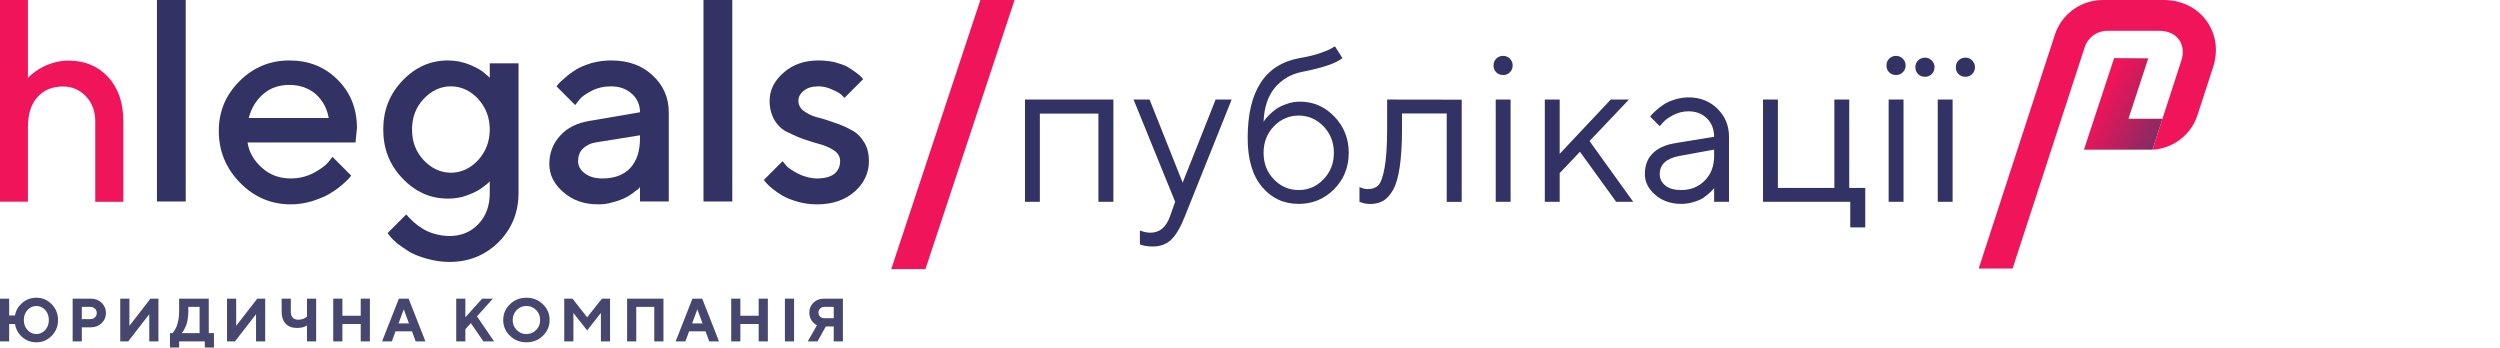 <svg width="223" height="31" viewBox="0 0 223 31" fill="none" xmlns="http://www.w3.org/2000/svg">
<g clip-path="url(#clip0)">
<path d="M5.176 28.546C5.176 27.99 4.985 27.521 4.609 27.134C4.233 26.748 3.775 26.557 3.242 26.557C2.757 26.557 2.337 26.71 1.983 27.02C1.634 27.325 1.416 27.696 1.335 28.137H0.817V26.639H0V30.452H0.817V28.9H1.335C1.416 29.363 1.634 29.755 1.983 30.066C2.332 30.376 2.751 30.534 3.242 30.534C3.775 30.534 4.233 30.343 4.609 29.957C4.985 29.575 5.176 29.101 5.176 28.546ZM4.358 28.546C4.358 28.905 4.249 29.205 4.032 29.439C3.808 29.679 3.547 29.799 3.242 29.799C2.936 29.799 2.675 29.679 2.457 29.439C2.234 29.205 2.125 28.905 2.125 28.546C2.125 28.186 2.234 27.886 2.457 27.647C2.675 27.412 2.936 27.293 3.242 27.293C3.547 27.293 3.808 27.412 4.032 27.647C4.249 27.886 4.358 28.186 4.358 28.546Z" fill="#46466E"/>
<path d="M6.48 26.639V30.453H7.297V29.2H8.087C8.479 29.2 8.806 29.074 9.062 28.829C9.318 28.584 9.449 28.279 9.449 27.919C9.449 27.554 9.318 27.255 9.062 27.004C8.801 26.759 8.479 26.639 8.087 26.639H6.48ZM8.06 27.374C8.223 27.374 8.36 27.429 8.469 27.532C8.577 27.636 8.632 27.767 8.632 27.919C8.632 28.072 8.577 28.203 8.469 28.306C8.36 28.41 8.223 28.464 8.06 28.464H7.297V27.374H8.06Z" fill="#46466E"/>
<path d="M14.131 30.453V26.639H13.423L11.543 29.063V26.639H10.726V30.453H11.434L13.314 28.028V30.453H14.131Z" fill="#46466E"/>
<path d="M15.162 29.717V31.242H15.979V30.453H18.267V31.242H19.085V29.717H18.622V26.639H15.979V27.81C15.979 28.066 15.957 28.306 15.914 28.529C15.87 28.758 15.821 28.938 15.772 29.074C15.718 29.205 15.658 29.325 15.587 29.439C15.516 29.548 15.473 29.619 15.445 29.652C15.413 29.679 15.396 29.706 15.38 29.717H15.162ZM16.797 27.81V27.374H17.804V29.717H16.197L16.263 29.652C16.301 29.608 16.35 29.537 16.41 29.434C16.47 29.33 16.524 29.21 16.584 29.074C16.644 28.938 16.693 28.753 16.731 28.529C16.775 28.306 16.797 28.066 16.797 27.81Z" fill="#46466E"/>
<path d="M23.655 30.453V26.639H22.947L21.068 29.063V26.639H20.25V30.453H20.959L22.838 28.028V30.453H23.655Z" fill="#46466E"/>
<path d="M25.941 26.639H25.123V27.81C25.123 28.268 25.243 28.622 25.483 28.873C25.728 29.129 26.061 29.254 26.485 29.254C26.851 29.254 27.15 29.183 27.384 29.036V30.453H28.202V26.639H27.384V28.246L27.292 28.317C27.232 28.36 27.139 28.404 27.014 28.453C26.889 28.497 26.758 28.518 26.622 28.518C26.404 28.518 26.235 28.459 26.115 28.339C26.001 28.213 25.941 28.039 25.941 27.81V26.639Z" fill="#46466E"/>
<path d="M32.993 26.639H32.176V28.164H30.541V26.639H29.724V30.453H30.541V28.9H32.176V30.453H32.993V26.639Z" fill="#46466E"/>
<path d="M36.477 28.845H35.551L36.014 27.592L36.477 28.845ZM36.75 29.554L37.077 30.453H37.948L36.45 26.639H35.578L34.08 30.453H34.952L35.279 29.554H36.75Z" fill="#46466E"/>
<path d="M41.511 26.639H40.694V30.453H41.511V29.363L42.001 28.818L43.118 30.453H44.072L42.546 28.219L43.963 26.639H43.009L41.511 28.301V26.639Z" fill="#46466E"/>
<path d="M45.731 28.546C45.731 28.197 45.85 27.897 46.09 27.657C46.325 27.412 46.613 27.293 46.956 27.293C47.3 27.293 47.589 27.412 47.823 27.657C48.062 27.897 48.182 28.197 48.182 28.546C48.182 28.9 48.062 29.194 47.823 29.434C47.589 29.679 47.3 29.799 46.956 29.799C46.613 29.799 46.325 29.679 46.09 29.434C45.85 29.194 45.731 28.9 45.731 28.546ZM44.886 28.546C44.886 29.09 45.088 29.564 45.486 29.951C45.883 30.338 46.373 30.534 46.956 30.534C47.539 30.534 48.03 30.338 48.428 29.951C48.825 29.564 49.027 29.09 49.027 28.546C49.027 27.995 48.825 27.527 48.428 27.14C48.03 26.753 47.539 26.557 46.956 26.557C46.373 26.557 45.883 26.753 45.486 27.14C45.088 27.527 44.886 27.995 44.886 28.546Z" fill="#46466E"/>
<path d="M52.374 28.301L51.066 26.639H50.331V30.453H51.148V27.919L52.374 29.472L53.6 27.908V30.453H54.417V26.639H53.693L52.374 28.301Z" fill="#46466E"/>
<path d="M59.18 26.639H55.938V30.453H56.755V27.374H58.362V30.453H59.18V26.639Z" fill="#46466E"/>
<path d="M62.665 28.845H61.739L62.202 27.592L62.665 28.845ZM62.937 29.554L63.264 30.453H64.136L62.638 26.639H61.766L60.268 30.453H61.139L61.466 29.554H62.937Z" fill="#46466E"/>
<path d="M68.492 26.639H67.674V28.164H66.04V26.639H65.223V30.453H66.04V28.9H67.674V30.453H68.492V26.639Z" fill="#46466E"/>
<path d="M70.831 26.639H70.014V30.453H70.831V26.639Z" fill="#46466E"/>
<path d="M75.186 26.639H73.497C73.116 26.639 72.805 26.759 72.56 26.998C72.315 27.238 72.19 27.538 72.19 27.892C72.19 28.045 72.217 28.186 72.261 28.322C72.31 28.459 72.364 28.562 72.43 28.638C72.49 28.715 72.555 28.785 72.637 28.851C72.713 28.916 72.767 28.96 72.8 28.976C72.827 28.987 72.855 29.003 72.871 29.009L72.054 30.453H72.925L73.661 29.118H74.369V30.453H75.186V26.639ZM73.007 27.892C73.007 27.739 73.056 27.62 73.154 27.521C73.252 27.424 73.378 27.374 73.525 27.374H74.369V28.382H73.525C73.378 28.382 73.252 28.333 73.154 28.241C73.056 28.148 73.007 28.028 73.007 27.892Z" fill="#46466E"/>
<path d="M2.491 7.62939e-05H0V17.988H2.491V11.314C2.491 10.185 2.771 9.295 3.333 8.668C3.895 8.04 4.664 7.714 5.616 7.714C6.434 7.714 7.118 8.015 7.667 8.592C8.216 9.182 8.497 9.922 8.497 10.813V18H11V10.813C11 9.157 10.548 7.852 9.645 6.874C8.741 5.896 7.557 5.406 6.117 5.406C5.701 5.406 5.286 5.457 4.883 5.569C4.468 5.682 4.139 5.808 3.87 5.946C3.602 6.084 3.345 6.234 3.113 6.41C2.881 6.585 2.723 6.711 2.649 6.786C2.576 6.861 2.515 6.912 2.491 6.949V7.62939e-05Z" fill="#F0145A"/>
<path d="M16.567 0H14V17.973H16.567V0Z" fill="#323264"/>
<path d="M31.711 12.709L31.84 11.425C31.84 9.705 31.275 8.267 30.119 7.112C28.964 5.956 27.526 5.392 25.806 5.392C24.086 5.392 22.597 6.008 21.364 7.24C20.132 8.473 19.516 9.936 19.516 11.682C19.516 13.479 20.157 15.02 21.416 16.303C22.674 17.587 24.189 18.229 25.934 18.229C26.602 18.229 27.218 18.126 27.834 17.947C28.451 17.741 28.964 17.536 29.323 17.33C29.709 17.099 30.094 16.843 30.427 16.56C30.761 16.278 30.992 16.072 31.095 15.944C31.198 15.816 31.275 15.739 31.326 15.662L29.657 13.993L29.272 14.48C29.015 14.789 28.579 15.097 27.963 15.431C27.321 15.764 26.653 15.918 25.934 15.918C24.933 15.918 24.086 15.61 23.367 14.968C22.648 14.326 22.212 13.582 22.083 12.709H31.711ZM25.806 7.574C26.756 7.574 27.526 7.856 28.168 8.396C28.784 8.96 29.169 9.654 29.323 10.527H22.186C22.417 9.654 22.828 8.96 23.47 8.396C24.086 7.856 24.882 7.574 25.806 7.574Z" fill="#323264"/>
<path d="M43.686 17.228C43.686 18.357 43.352 19.282 42.659 20.001C41.991 20.694 41.144 21.053 40.091 21.053C39.629 21.053 39.167 20.976 38.73 20.848C38.294 20.72 37.96 20.566 37.678 20.386C37.395 20.206 37.139 20.026 36.882 19.795C36.651 19.564 36.497 19.41 36.42 19.333C36.343 19.256 36.291 19.179 36.24 19.128L34.571 20.797L34.777 21.053C34.905 21.233 35.136 21.464 35.444 21.721C35.752 21.952 36.112 22.209 36.523 22.465C36.933 22.697 37.447 22.902 38.089 23.082C38.73 23.261 39.398 23.364 40.091 23.364C41.837 23.364 43.275 22.773 44.482 21.593C45.663 20.386 46.253 18.948 46.253 17.202V5.648H43.686V6.932L43.249 6.547C42.967 6.29 42.53 6.033 41.914 5.777C41.298 5.52 40.63 5.392 39.963 5.392C38.397 5.392 37.062 5.982 35.906 7.189C34.751 8.396 34.186 9.833 34.186 11.554C34.186 13.274 34.751 14.712 35.906 15.918C37.062 17.125 38.397 17.716 39.963 17.716C40.399 17.716 40.81 17.664 41.247 17.561C41.657 17.433 41.991 17.305 42.274 17.176C42.556 17.048 42.813 16.894 43.044 16.714C43.275 16.535 43.455 16.406 43.506 16.355L43.686 16.175V17.228ZM36.754 11.554C36.754 10.475 37.087 9.577 37.781 8.832C38.474 8.087 39.295 7.702 40.22 7.702C41.144 7.702 41.966 8.087 42.659 8.832C43.326 9.577 43.686 10.475 43.686 11.554C43.686 12.632 43.326 13.53 42.659 14.275C41.966 15.02 41.144 15.405 40.22 15.405C39.295 15.405 38.474 15.02 37.781 14.275C37.087 13.53 36.754 12.632 36.754 11.554Z" fill="#323264"/>
<path d="M59.654 17.972V10.013C59.654 8.704 59.166 7.6 58.216 6.727C57.266 5.828 56.034 5.392 54.519 5.392C53.929 5.392 53.338 5.469 52.773 5.623C52.208 5.802 51.746 5.982 51.413 6.187C51.079 6.393 50.745 6.624 50.437 6.906C50.129 7.163 49.949 7.343 49.846 7.446C49.769 7.548 49.692 7.625 49.641 7.702L51.31 9.371L51.644 8.935C51.849 8.652 52.208 8.396 52.748 8.113C53.287 7.831 53.877 7.702 54.519 7.702C55.264 7.702 55.88 7.933 56.368 8.37C56.856 8.806 57.087 9.371 57.087 10.013L52.593 10.783C51.489 10.963 50.591 11.399 49.975 12.093C49.333 12.786 48.999 13.633 48.999 14.635C48.999 15.585 49.41 16.406 50.231 17.125C51.079 17.87 52.106 18.229 53.364 18.229C53.8 18.229 54.211 18.178 54.622 18.049C55.058 17.947 55.392 17.818 55.675 17.69C55.957 17.561 56.214 17.407 56.445 17.228C56.676 17.048 56.83 16.92 56.933 16.868C57.01 16.791 57.061 16.714 57.087 16.689V17.972H59.654ZM53.749 15.918C53.081 15.918 52.542 15.764 52.157 15.456C51.746 15.148 51.566 14.789 51.566 14.378C51.566 13.941 51.695 13.556 51.977 13.274C52.26 12.991 52.645 12.786 53.107 12.709L57.087 12.067V12.324C57.087 13.479 56.804 14.352 56.214 14.994C55.623 15.61 54.802 15.918 53.749 15.918Z" fill="#323264"/>
<path d="M65.32 -7.62939e-06H62.752V17.973H65.32V-7.62939e-06Z" fill="#323264"/>
<path d="M76.995 7.06L76.841 6.881C76.738 6.778 76.584 6.65 76.353 6.47C76.122 6.29 75.865 6.136 75.582 5.956C75.3 5.802 74.915 5.674 74.453 5.546C73.991 5.443 73.503 5.392 73.015 5.392C71.757 5.392 70.73 5.751 69.908 6.47C69.061 7.214 68.65 8.036 68.65 8.986C68.65 9.679 68.804 10.244 69.112 10.758C69.421 11.245 69.806 11.605 70.293 11.81C70.756 12.041 71.269 12.273 71.808 12.452C72.347 12.632 72.835 12.786 73.323 12.914C73.785 13.068 74.17 13.248 74.478 13.479C74.787 13.71 74.941 14.018 74.941 14.378C74.941 14.84 74.761 15.225 74.427 15.508C74.093 15.764 73.58 15.918 72.887 15.918C72.322 15.918 71.757 15.764 71.218 15.508C70.678 15.225 70.345 14.994 70.165 14.814C70.011 14.635 69.883 14.48 69.806 14.378L68.137 16.047L68.316 16.278C68.445 16.432 68.624 16.611 68.881 16.817C69.164 17.048 69.472 17.253 69.806 17.459C70.165 17.664 70.627 17.844 71.166 17.998C71.706 18.152 72.296 18.229 72.887 18.229C74.247 18.229 75.377 17.844 76.224 17.099C77.072 16.355 77.508 15.431 77.508 14.378C77.508 13.685 77.354 13.094 77.046 12.632C76.738 12.144 76.353 11.785 75.865 11.554C75.403 11.297 74.889 11.091 74.35 10.912C73.811 10.732 73.323 10.552 72.835 10.45C72.373 10.321 71.988 10.116 71.68 9.885C71.372 9.654 71.218 9.346 71.218 8.986C71.218 8.652 71.372 8.344 71.706 8.087C72.014 7.831 72.45 7.702 73.015 7.702C73.426 7.702 73.837 7.805 74.222 7.985C74.632 8.164 74.915 8.319 75.043 8.447C75.172 8.575 75.274 8.678 75.326 8.729L76.995 7.06Z" fill="#323264"/>
<path d="M97.978 18H99.314V8.88H91.429V18H92.755V10.133H97.978V18ZM104.352 19.327C104.009 20.282 103.434 20.755 102.626 20.755C102.311 20.755 101.996 20.69 101.68 20.561V21.804L101.81 21.841C101.903 21.878 102.051 21.915 102.237 21.943C102.422 21.98 102.617 21.989 102.821 21.989C103.48 21.989 104.027 21.794 104.463 21.386C104.89 20.978 105.298 20.291 105.679 19.327L109.863 8.88H108.434L105.493 16.293L102.543 8.88H101.114L104.825 18L104.352 19.327ZM120.309 13.63C120.309 12.369 119.882 11.293 119.029 10.402C118.175 9.511 117.146 9.066 115.939 9.066C115.531 9.066 115.142 9.14 114.771 9.27C114.399 9.4 114.093 9.548 113.861 9.706C113.62 9.873 113.407 10.049 113.212 10.253C113.017 10.457 112.887 10.597 112.832 10.68C112.776 10.764 112.729 10.829 112.711 10.875C112.757 9.595 113.091 8.584 113.704 7.841C114.316 7.099 115.132 6.617 116.134 6.413C118.027 6.042 119.233 5.624 119.743 5.179L119.075 4.13L118.797 4.297C118.611 4.418 118.259 4.566 117.739 4.743C117.21 4.928 116.607 5.067 115.939 5.179C112.841 5.735 111.292 8.11 111.292 12.304C111.292 14.178 111.709 15.634 112.562 16.655C113.407 17.675 114.501 18.186 115.847 18.186C117.09 18.186 118.138 17.75 119.01 16.868C119.873 15.996 120.309 14.911 120.309 13.63ZM112.711 13.63C112.711 12.693 113.017 11.905 113.629 11.265C114.242 10.634 114.984 10.309 115.847 10.309C116.7 10.309 117.442 10.634 118.055 11.265C118.667 11.905 118.982 12.693 118.982 13.63C118.982 14.577 118.667 15.365 118.055 15.996C117.442 16.636 116.7 16.952 115.847 16.952C114.984 16.952 114.242 16.636 113.629 15.996C113.017 15.365 112.711 14.577 112.711 13.63ZM123.732 8.88V11.543C123.732 13.037 123.649 14.187 123.5 14.994C123.352 15.792 123.167 16.311 122.944 16.534C122.721 16.757 122.415 16.868 122.025 16.868C121.766 16.868 121.515 16.803 121.265 16.683V18.009L121.395 18.046C121.469 18.084 121.58 18.111 121.738 18.148C121.896 18.176 122.053 18.195 122.211 18.195C122.666 18.195 123.055 18.102 123.38 17.916C123.695 17.731 123.992 17.406 124.261 16.942C124.521 16.479 124.725 15.792 124.855 14.901C124.985 14.011 125.059 12.888 125.059 11.552V10.123H129.048V18.009H130.384V8.89L123.732 8.88ZM133.418 18H134.745V8.88H133.418V18ZM133.223 5.837C133.223 6.079 133.297 6.283 133.464 6.45C133.631 6.617 133.835 6.691 134.077 6.691C134.318 6.691 134.513 6.617 134.68 6.45C134.847 6.283 134.93 6.079 134.93 5.837C134.93 5.596 134.847 5.401 134.68 5.234C134.513 5.067 134.318 4.984 134.077 4.984C133.835 4.984 133.631 5.067 133.464 5.234C133.297 5.401 133.223 5.596 133.223 5.837ZM139.124 15.44L140.933 13.538L144.161 18H145.683L141.786 12.582L145.302 8.88H143.679L139.124 13.723V8.88H137.797V18H139.124V15.44ZM149.384 12.777C148.521 12.925 147.863 13.231 147.408 13.695C146.944 14.159 146.722 14.771 146.722 15.532C146.722 16.228 147.028 16.84 147.649 17.378C148.271 17.916 149.041 18.186 149.95 18.186C150.312 18.186 150.665 18.139 151.008 18.037C151.351 17.944 151.629 17.833 151.843 17.703C152.047 17.573 152.242 17.434 152.427 17.267C152.613 17.1 152.724 16.989 152.78 16.924C152.835 16.859 152.873 16.803 152.9 16.766V18H154.227V12.202C154.227 11.209 153.884 10.374 153.197 9.697C152.511 9.029 151.657 8.686 150.618 8.686C150.21 8.686 149.802 8.75 149.412 8.871C149.022 8.992 148.707 9.131 148.466 9.279C148.225 9.437 147.993 9.613 147.77 9.808C147.547 10.003 147.408 10.142 147.343 10.216C147.278 10.29 147.232 10.355 147.195 10.402L148.048 11.255L148.336 10.931C148.521 10.708 148.828 10.485 149.254 10.263C149.681 10.04 150.136 9.929 150.618 9.929C151.286 9.929 151.833 10.142 152.26 10.56C152.687 10.986 152.9 11.534 152.9 12.202L149.384 12.777ZM149.95 16.952C149.356 16.952 148.883 16.822 148.549 16.553C148.215 16.284 148.048 15.94 148.048 15.532C148.048 14.679 148.624 14.141 149.765 13.918L152.9 13.343V13.918C152.9 14.818 152.622 15.551 152.065 16.107C151.509 16.673 150.804 16.952 149.95 16.952ZM157.261 18H165.044V20.282H166.38V16.766H164.952V8.88H163.625V16.766H158.587V8.88H157.261V18ZM168.468 18H169.794V8.88H168.468V18ZM168.273 5.837C168.273 6.079 168.347 6.283 168.514 6.45C168.681 6.617 168.885 6.691 169.126 6.691C169.368 6.691 169.562 6.617 169.729 6.45C169.896 6.283 169.98 6.079 169.98 5.837C169.98 5.596 169.896 5.401 169.729 5.234C169.562 5.067 169.368 4.984 169.126 4.984C168.885 4.984 168.681 5.067 168.514 5.234C168.347 5.401 168.273 5.596 168.273 5.837ZM170.852 5.995C170.852 6.236 170.926 6.44 171.093 6.607C171.26 6.774 171.464 6.849 171.706 6.849C171.947 6.849 172.142 6.774 172.309 6.607C172.476 6.44 172.559 6.236 172.559 5.995C172.559 5.754 172.476 5.559 172.309 5.392C172.142 5.225 171.947 5.142 171.706 5.142C171.464 5.142 171.26 5.225 171.093 5.392C170.926 5.559 170.852 5.754 170.852 5.995ZM174.461 5.995C174.461 6.236 174.535 6.44 174.702 6.607C174.869 6.774 175.073 6.849 175.314 6.849C175.556 6.849 175.75 6.774 175.917 6.607C176.084 6.44 176.168 6.236 176.168 5.995C176.168 5.754 176.084 5.559 175.917 5.392C175.75 5.225 175.556 5.142 175.314 5.142C175.073 5.142 174.869 5.225 174.702 5.392C174.535 5.559 174.461 5.754 174.461 5.995ZM172.847 18H174.173V8.88H172.847V18Z" fill="#323264"/>
<path fill-rule="evenodd" clip-rule="evenodd" d="M191.998 13.351H185.888L188.58 5.185L191.626 5.203L189.858 10.588L192.894 10.59L191.998 13.351Z" fill="url(#paint0_linear)"/>
<path fill-rule="evenodd" clip-rule="evenodd" d="M179.524 23.951H176.5C176.5 23.951 182.008 7.044 183.295 3.097C183.896 1.25 185.622 0 187.568 0H192.975C194.605 0 195.966 0.687 196.812 1.847C197.657 3.008 197.897 4.493 197.404 6.008C196.911 7.523 196.444 8.954 196.017 10.264C195.441 12.033 193.844 13.253 191.998 13.352C191.998 13.352 191.989 13.349 194.575 5.409C194.804 4.708 194.72 4.022 194.362 3.531C194.003 3.039 193.399 2.748 192.599 2.748H187.96C187.049 2.748 186.242 3.333 185.96 4.197L179.524 23.951Z" fill="#F0145A"/>
<path fill-rule="evenodd" clip-rule="evenodd" d="M87.449 0H90.5L82.551 24H79.5L87.449 0Z" fill="#F0145A"/>
</g>
<defs>
<linearGradient id="paint0_linear" x1="185.888" y1="11.787" x2="192.677" y2="15.345" gradientUnits="userSpaceOnUse">
<stop stop-color="#F0145A"/>
<stop offset="1" stop-color="#693264"/>
</linearGradient>
<clipPath id="clip0">
<rect width="222.5" height="31" fill="white"/>
</clipPath>
</defs>
</svg>
